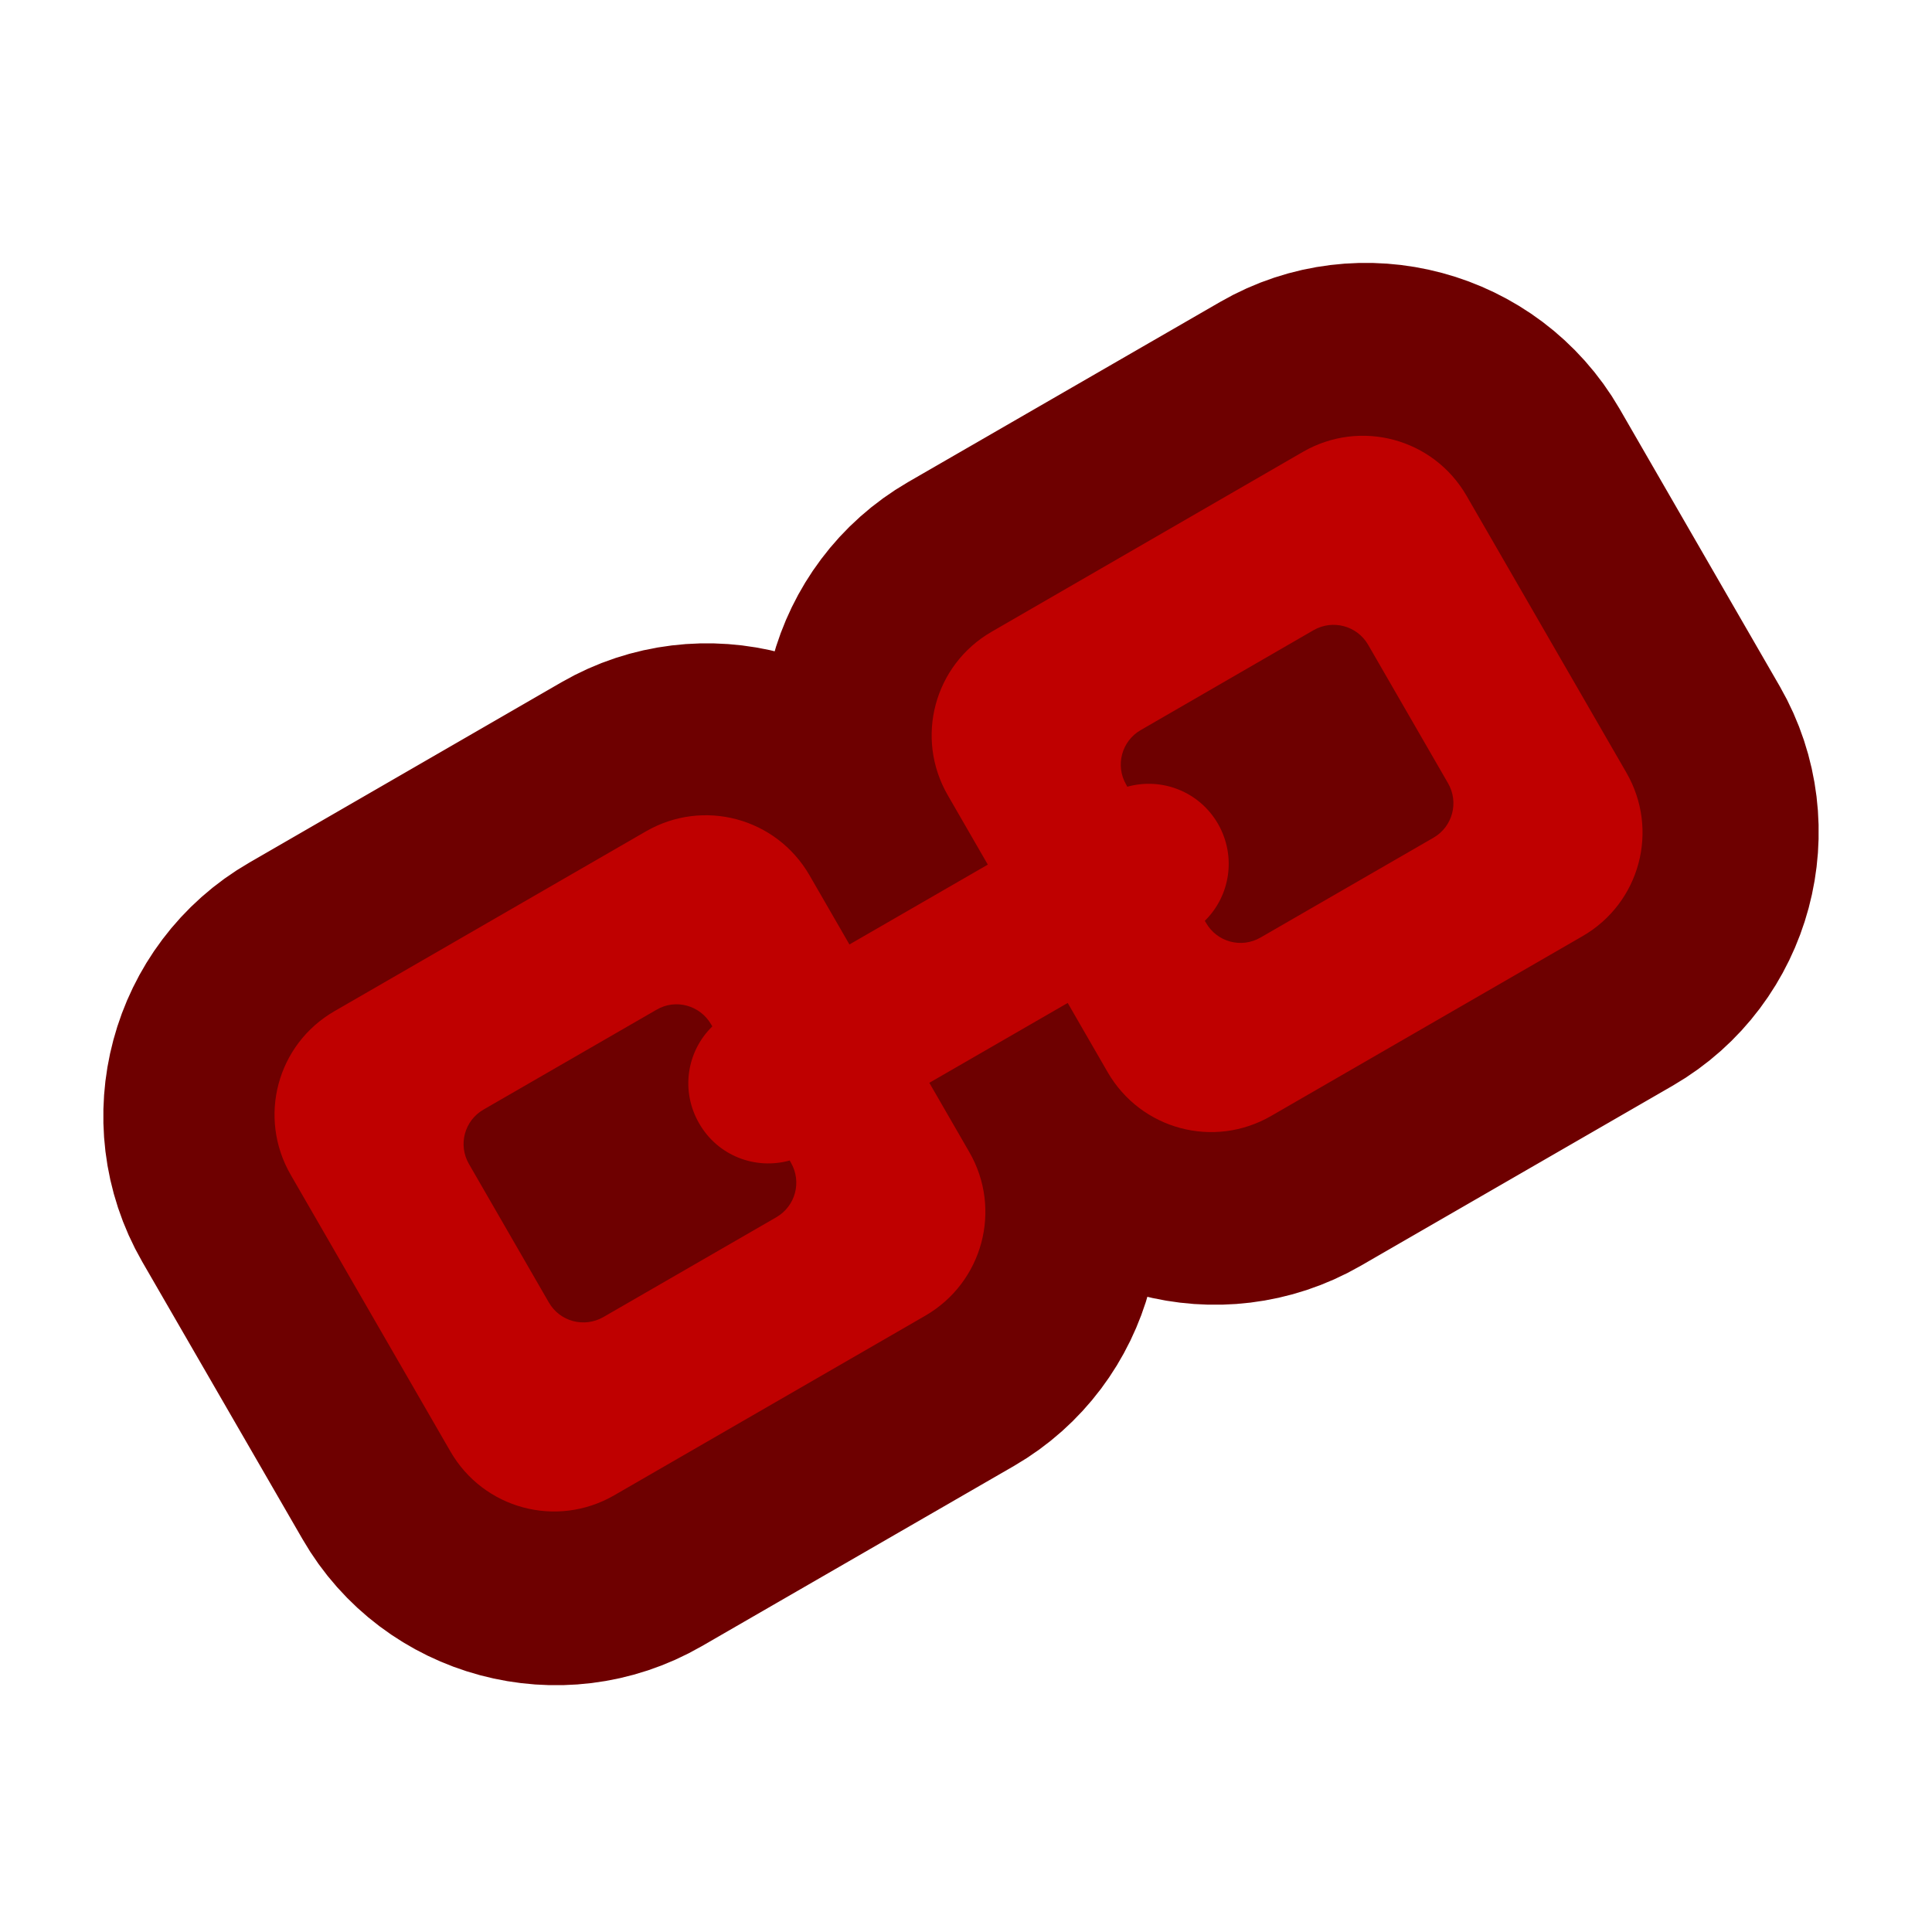 <svg height="48" viewBox="0 0 48 48" width="48" xmlns="http://www.w3.org/2000/svg"><path d="m83.409 43.85c-20.123 11.582-27.081 37.58-15.499 57.703l42.371 73.326c11.582 20.123 37.58 27.081 57.703 15.457l82.492-47.62c20.081-11.624 27.081-37.621 15.457-57.703l-5.333-9.249 18.457-10.666 5.333 9.249c11.624 20.081 37.621 27.039 57.744 15.457l82.492-47.62c20.081-11.624 27.039-37.621 15.457-57.744l-42.329-73.326c-11.624-20.081-37.621-27.081-57.744-15.457l-82.492 47.62c-20.081 11.624-27.039 37.621-15.457 57.744l5.333 9.207-18.457 10.666-5.333-9.207c-11.624-20.123-37.621-27.081-57.703-15.499zm10.499 18.165 82.492-47.62c10.332-5.958 23.039-2.583 28.997 7.791l10.582 18.332c2.916 5 9.332 6.708 14.374 3.833l36.663-21.165c5-2.916 6.708-9.332 3.833-14.332l-10.582-18.332c-5.999-10.374-2.583-23.081 7.749-29.039l82.492-47.62c10.374-5.999 23.081-2.583 29.039 7.749l42.329 73.326c5.999 10.374 2.583 23.081-7.749 29.039l-82.492 47.62c-10.374 5.999-23.081 2.583-29.039-7.749l-10.582-18.332c-2.916-5.041-9.332-6.749-14.332-3.875l-36.663 21.165c-5.041 2.916-6.749 9.332-3.875 14.374l10.582 18.332c5.999 10.332 2.583 23.039-7.749 28.997l-82.492 47.62c-10.374 5.999-23.039 2.583-29.039-7.749l-42.329-73.326c-5.999-10.374-2.583-23.039 7.791-29.039zm28.997 7.874c-9.957 5.749-13.499 18.873-7.749 28.831l21.165 36.663c5.749 9.957 18.873 13.457 28.831 7.708l45.829-26.456c9.957-5.749 13.457-18.832 7.708-28.789l-.333-.583c-2.416-4.166-7.291-6.166-11.916-4.875-4.583 1.292-9.499-.5-12.082-4.958-2.583-4.458-1.667-9.624 1.75-12.915 3.416-3.375 4.125-8.624 1.75-12.79l-.333-.542c-5.749-9.957-18.832-13.499-28.789-7.749zm174.108-100.532c-9.957 5.749-13.457 18.873-7.708 28.831l.333.542c2.416 4.166 7.333 6.166 11.916 4.875 4.583-1.292 9.541.5 12.082 4.958 2.583 4.458 1.667 9.624-1.75 12.915-3.416 3.375-4.125 8.624-1.75 12.79l.333.583c5.749 9.957 18.873 13.457 28.831 7.708l45.829-26.456c9.957-5.749 13.457-18.873 7.708-28.831l-21.165-36.663c-5.749-9.957-18.873-13.457-28.831-7.708zm0 0" fill="#6e0000" stroke="#6e0000" stroke-linecap="round" stroke-linejoin="round" stroke-width="70" transform="matrix(.094 0 0 .094 0 20.158)"/><path d="m8.312 25.121c-1.43.824-1.914 2.637-1.09 4.066l3.969 6.875c.824 1.426 2.637 1.914 4.066 1.09l7.734-4.465c1.426-.828 1.914-2.641 1.09-4.066l-.992-1.719 3.438-1.984.992 1.719c.824 1.426 2.637 1.914 4.066 1.086l7.734-4.465c1.426-.824 1.914-2.637 1.086-4.066l-3.969-6.875c-.824-1.426-2.637-1.914-4.066-1.09l-7.734 4.469c-1.426.824-1.914 2.637-1.086 4.066l.992 1.719-3.438 1.984-.992-1.719c-.828-1.43-2.641-1.914-4.066-1.09zm3.703 2.445 4.297-2.48c.473-.277 1.078-.113 1.355.363l.031.051c-.637.621-.793 1.605-.328 2.41.461.805 1.395 1.16 2.25.922l.031.055c.273.477.113 1.078-.363 1.355l-4.297 2.48c-.477.273-1.082.113-1.355-.363l-1.984-3.438c-.277-.477-.113-1.082.363-1.355zm16.324-9.426 4.297-2.484c.477-.273 1.082-.109 1.355.363l1.984 3.438c.277.477.113 1.082-.359 1.355l-4.297 2.48c-.477.277-1.082.113-1.355-.363l-.031-.051c.633-.621.789-1.605.328-2.41-.465-.805-1.398-1.16-2.254-.922l-.027-.051c-.277-.477-.113-1.082.359-1.355zm0 0" fill="#bf0000"/></svg>
